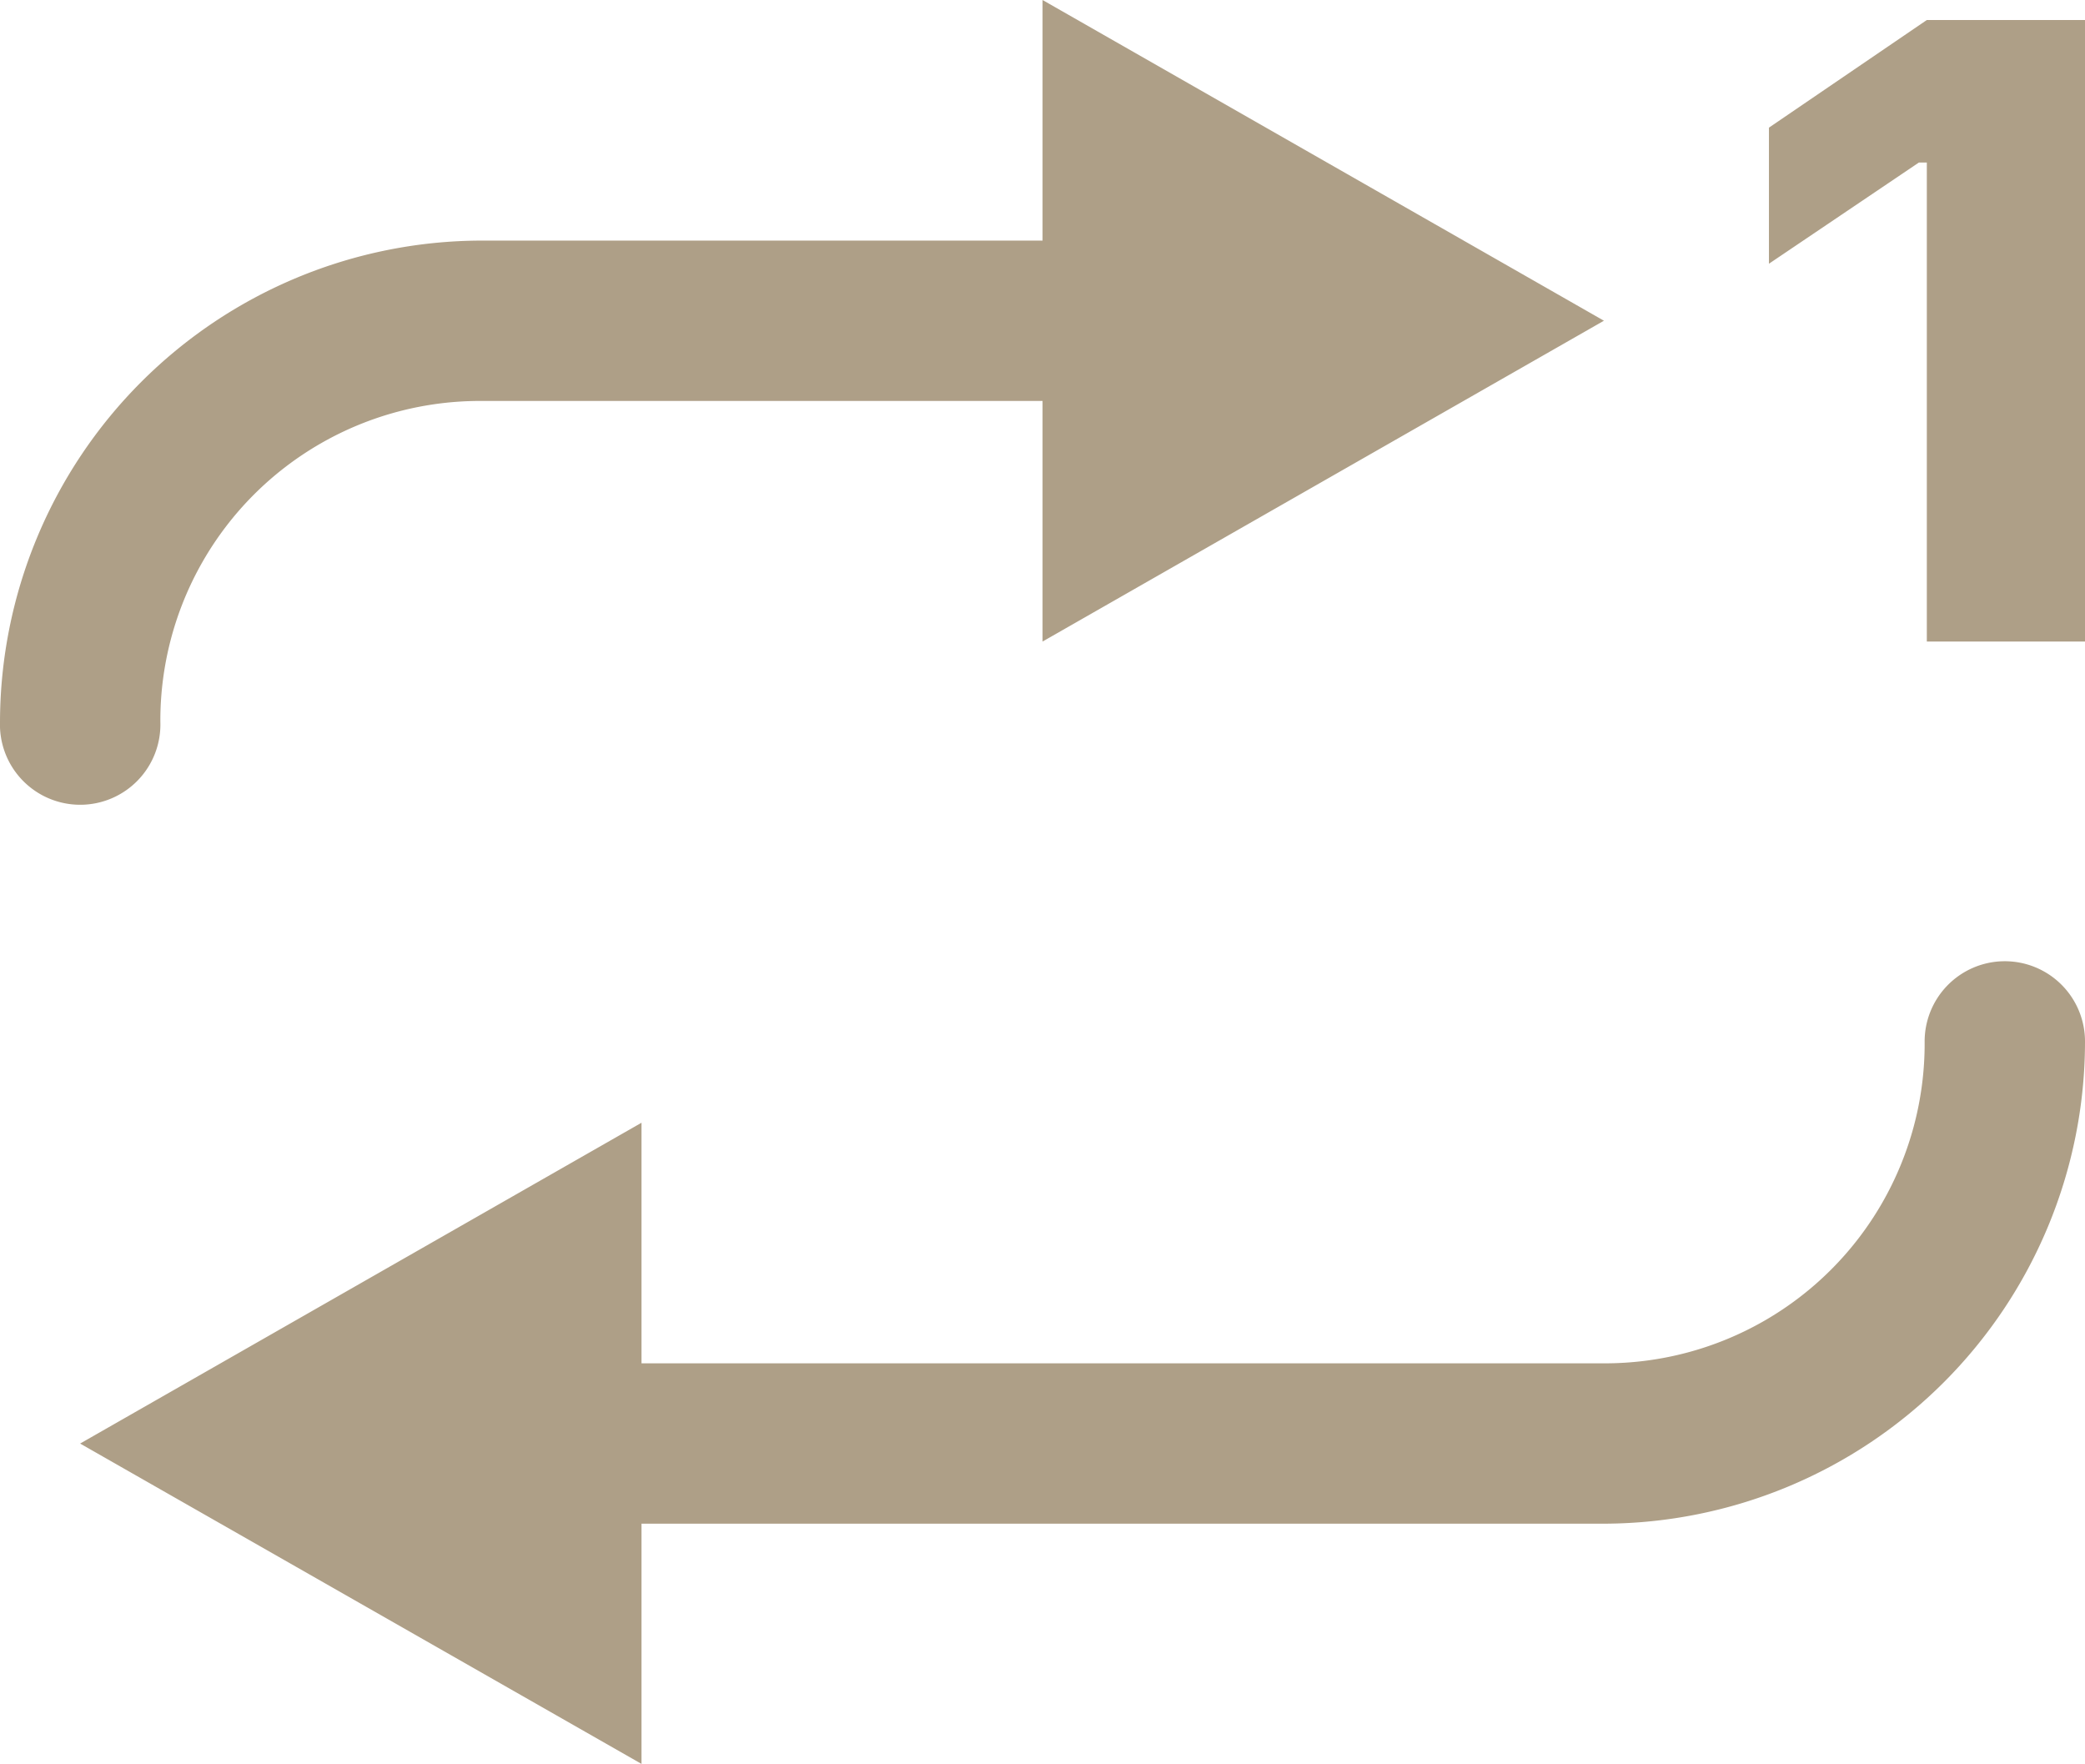<svg xmlns="http://www.w3.org/2000/svg" width="21.987" height="18.604" viewBox="0 0 21.987 18.604">
  <path id="icons8-repeat_one" d="M12.994,4V6.537H7.074A5.087,5.087,0,0,0,2,11.611a.846.846,0,1,0,1.691,0A3.37,3.37,0,0,1,7.074,8.228h5.92v2.537l5.92-3.383Zm9.325.211L20.654,5.346V6.781l1.581-1.067h.084v5.051h1.668V4.211Zm.809,9.925a.846.846,0,0,0-.832.857,3.371,3.371,0,0,1-3.383,3.383H8.765V15.839l-5.92,3.383L8.765,22.6V20.067H18.913a5.087,5.087,0,0,0,5.074-5.074.846.846,0,0,0-.859-.857Z" transform="translate(-2 -4)" fill="#ae9f87"/>
</svg>
